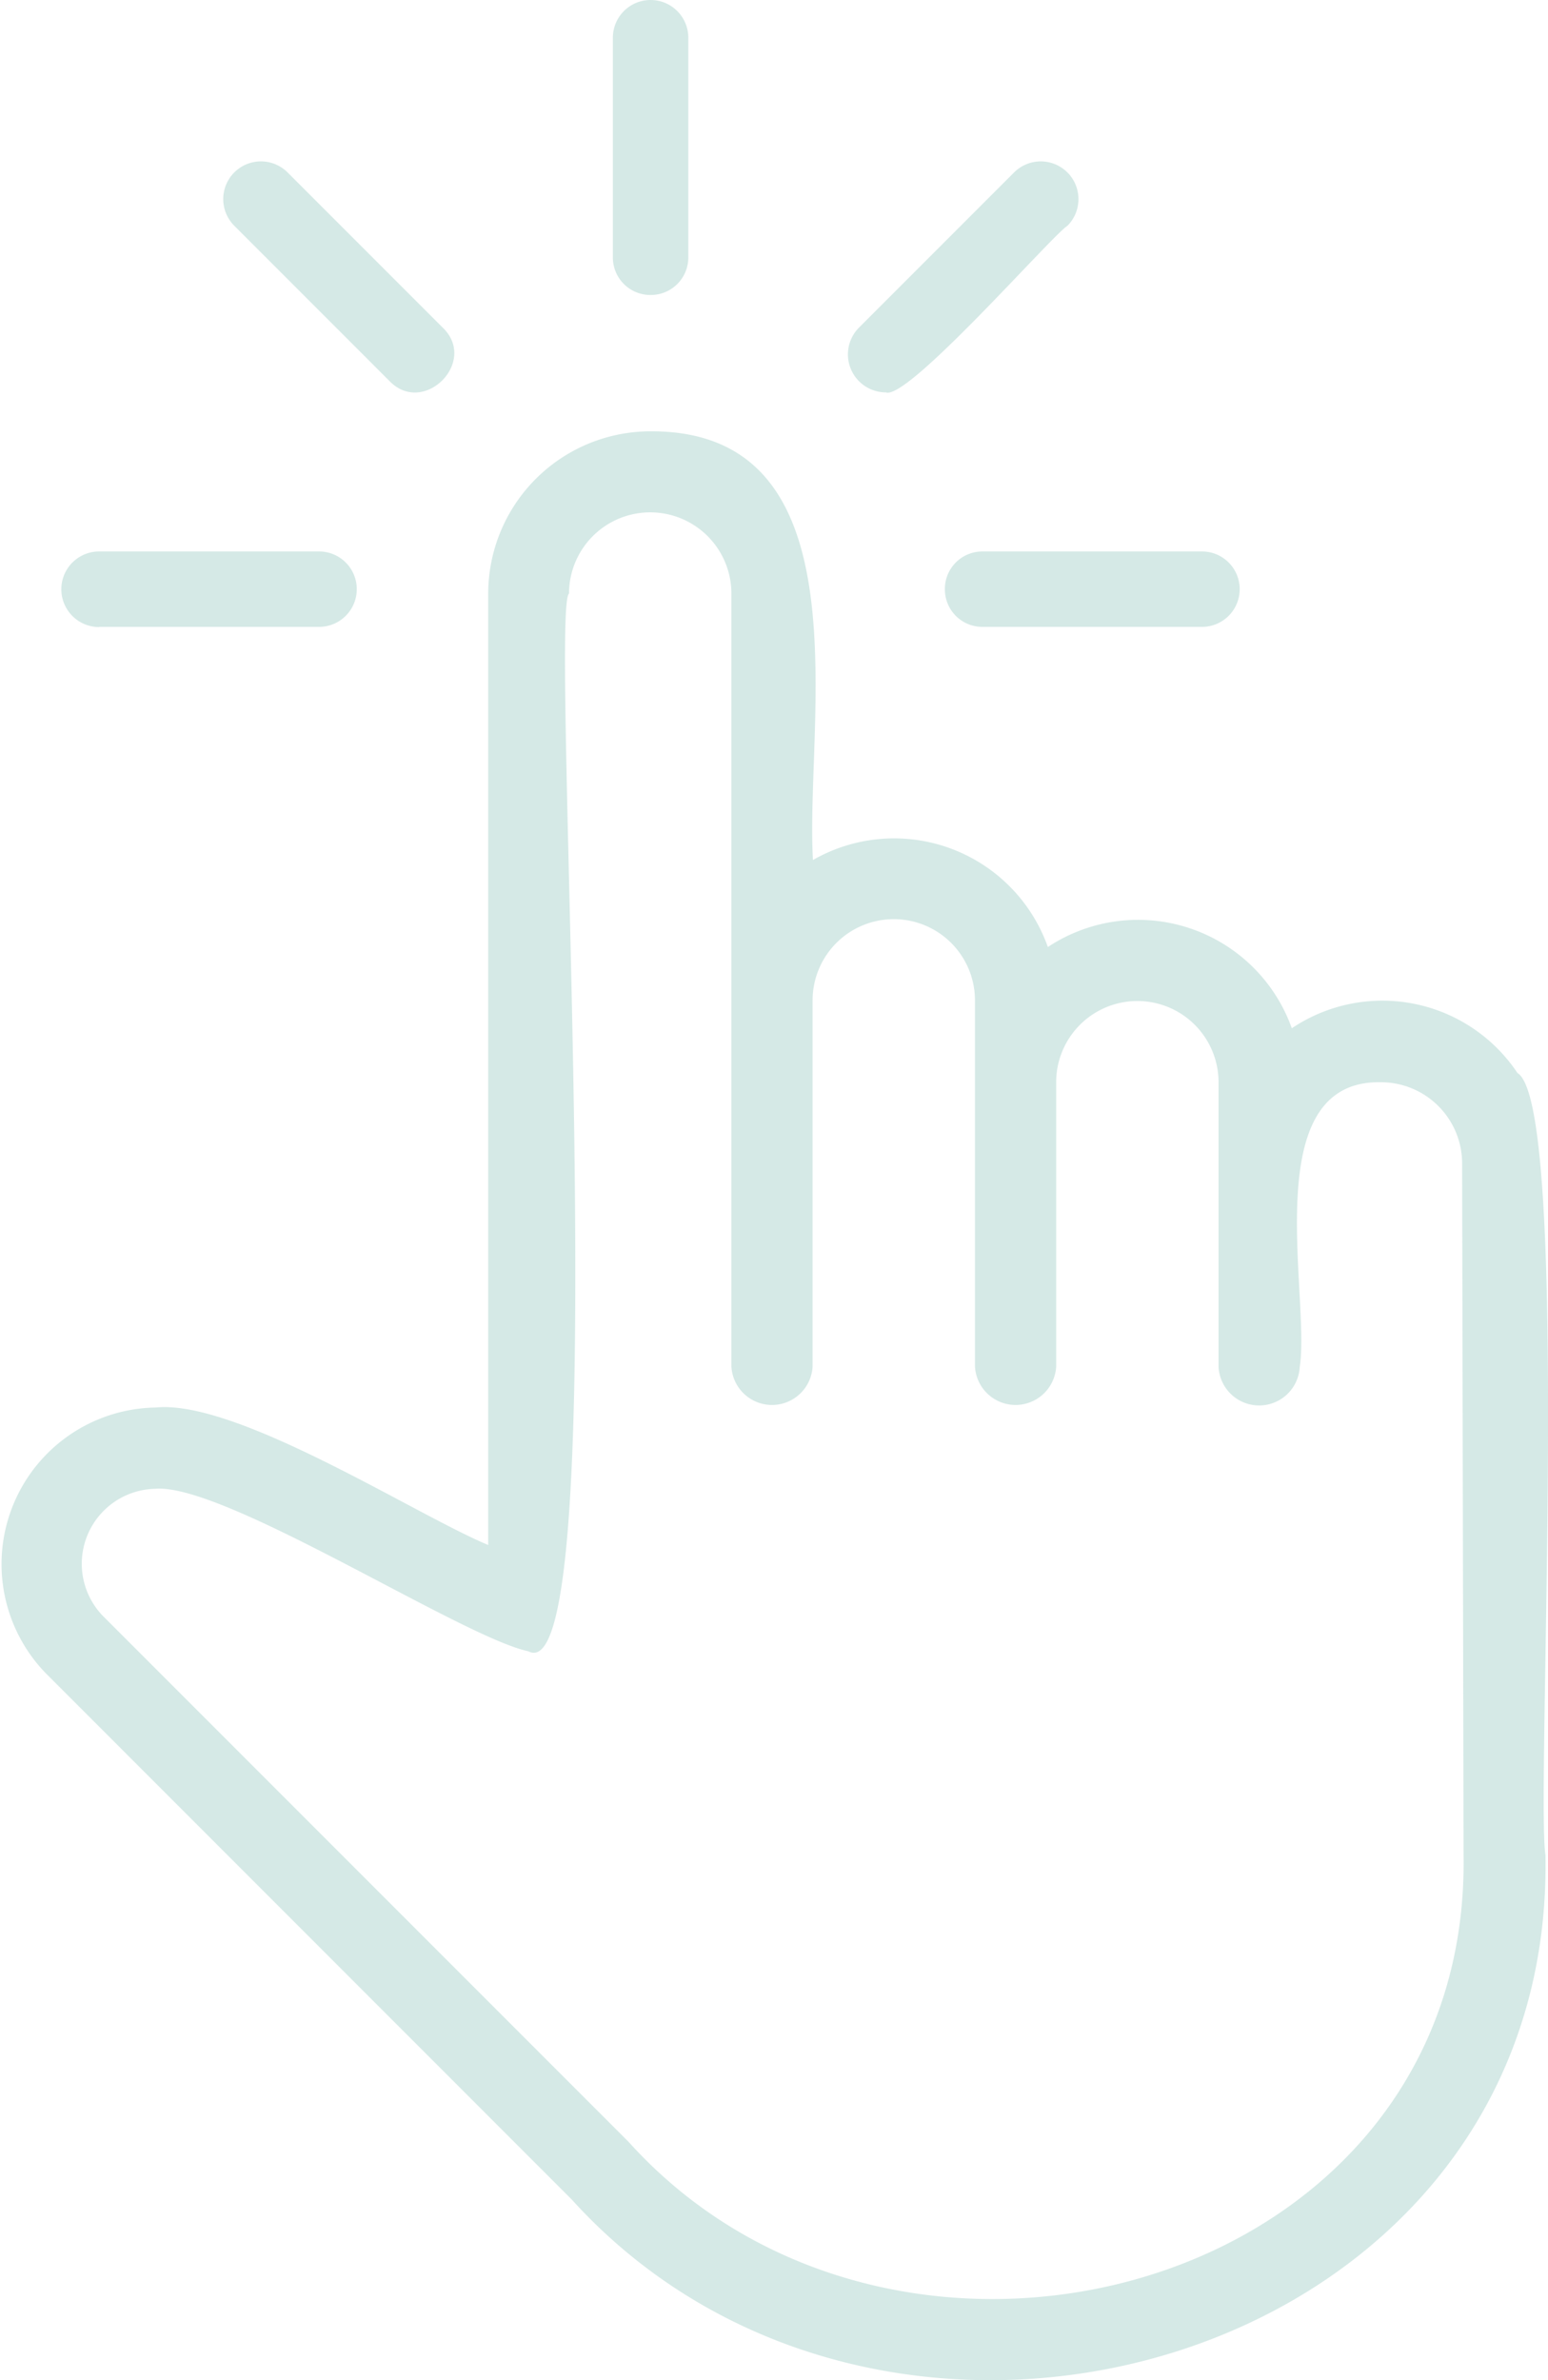 <svg xmlns="http://www.w3.org/2000/svg" width="24.786" height="38.093" viewBox="0 0 24.786 38.093">
    <path data-name="Path 252" d="M3791.134 112.8a.6.6 0 0 0 .6-.6v-3.517a.6.6 0 0 0-1.208 0v3.517a.6.6 0 0 0 .608.6zm3.756 1.556c.323.175 2.669-2.513 2.914-2.663a.6.6 0 0 0-.854-.854l-2.487 2.487a.608.608 0 0 0 .427 1.033zm-7.939-.177c.545.562 1.417-.307.854-.853l-2.487-2.487a.6.6 0 0 0-.854.853zm-4.646 3.933h3.517a.6.6 0 1 0 0-1.207h-3.522a.6.6 0 0 0 0 1.21zm13.537-.6a.6.6 0 0 0 .6.6h3.517a.6.6 0 1 0 0-1.207h-3.517a.6.6 0 0 0-.6.607zm9.168 7.74a2.6 2.6 0 0 0-3.613-.716 2.614 2.614 0 0 0-3.906-1.3 2.612 2.612 0 0 0-3.761-1.393c-.131-2.186.884-6.875-2.6-6.861a2.6 2.6 0 0 0-2.6 2.6v15.224c-1.158-.48-4.021-2.333-5.325-2.2a2.507 2.507 0 0 0-1.758 4.254l8.419 8.42c5.13 5.663 15.743 2.584 15.592-5.513-.152-.967.408-11.998-.448-12.515zm-.863 12.515c.111 6.961-9.01 9.43-13.37 4.591l-8.42-8.42a1.2 1.2 0 0 1 .838-2.031c1.1-.1 4.914 2.376 5.977 2.6 1.427.759.324-16.675.652-16.928a1.3 1.3 0 0 1 2.6 0v12.371a.651.651 0 0 0 1.3 0v-5.86a1.3 1.3 0 0 1 2.6 0v5.86a.651.651 0 0 0 1.3 0v-4.55a1.3 1.3 0 0 1 2.6 0v4.558a.651.651 0 0 0 1.3 0c.175-1.143-.7-4.6 1.3-4.558a1.3 1.3 0 0 1 1.3 1.3z" transform="translate(-3780.713 -108.079)" style="fill:#2d9483;opacity:.2"/>
</svg>
